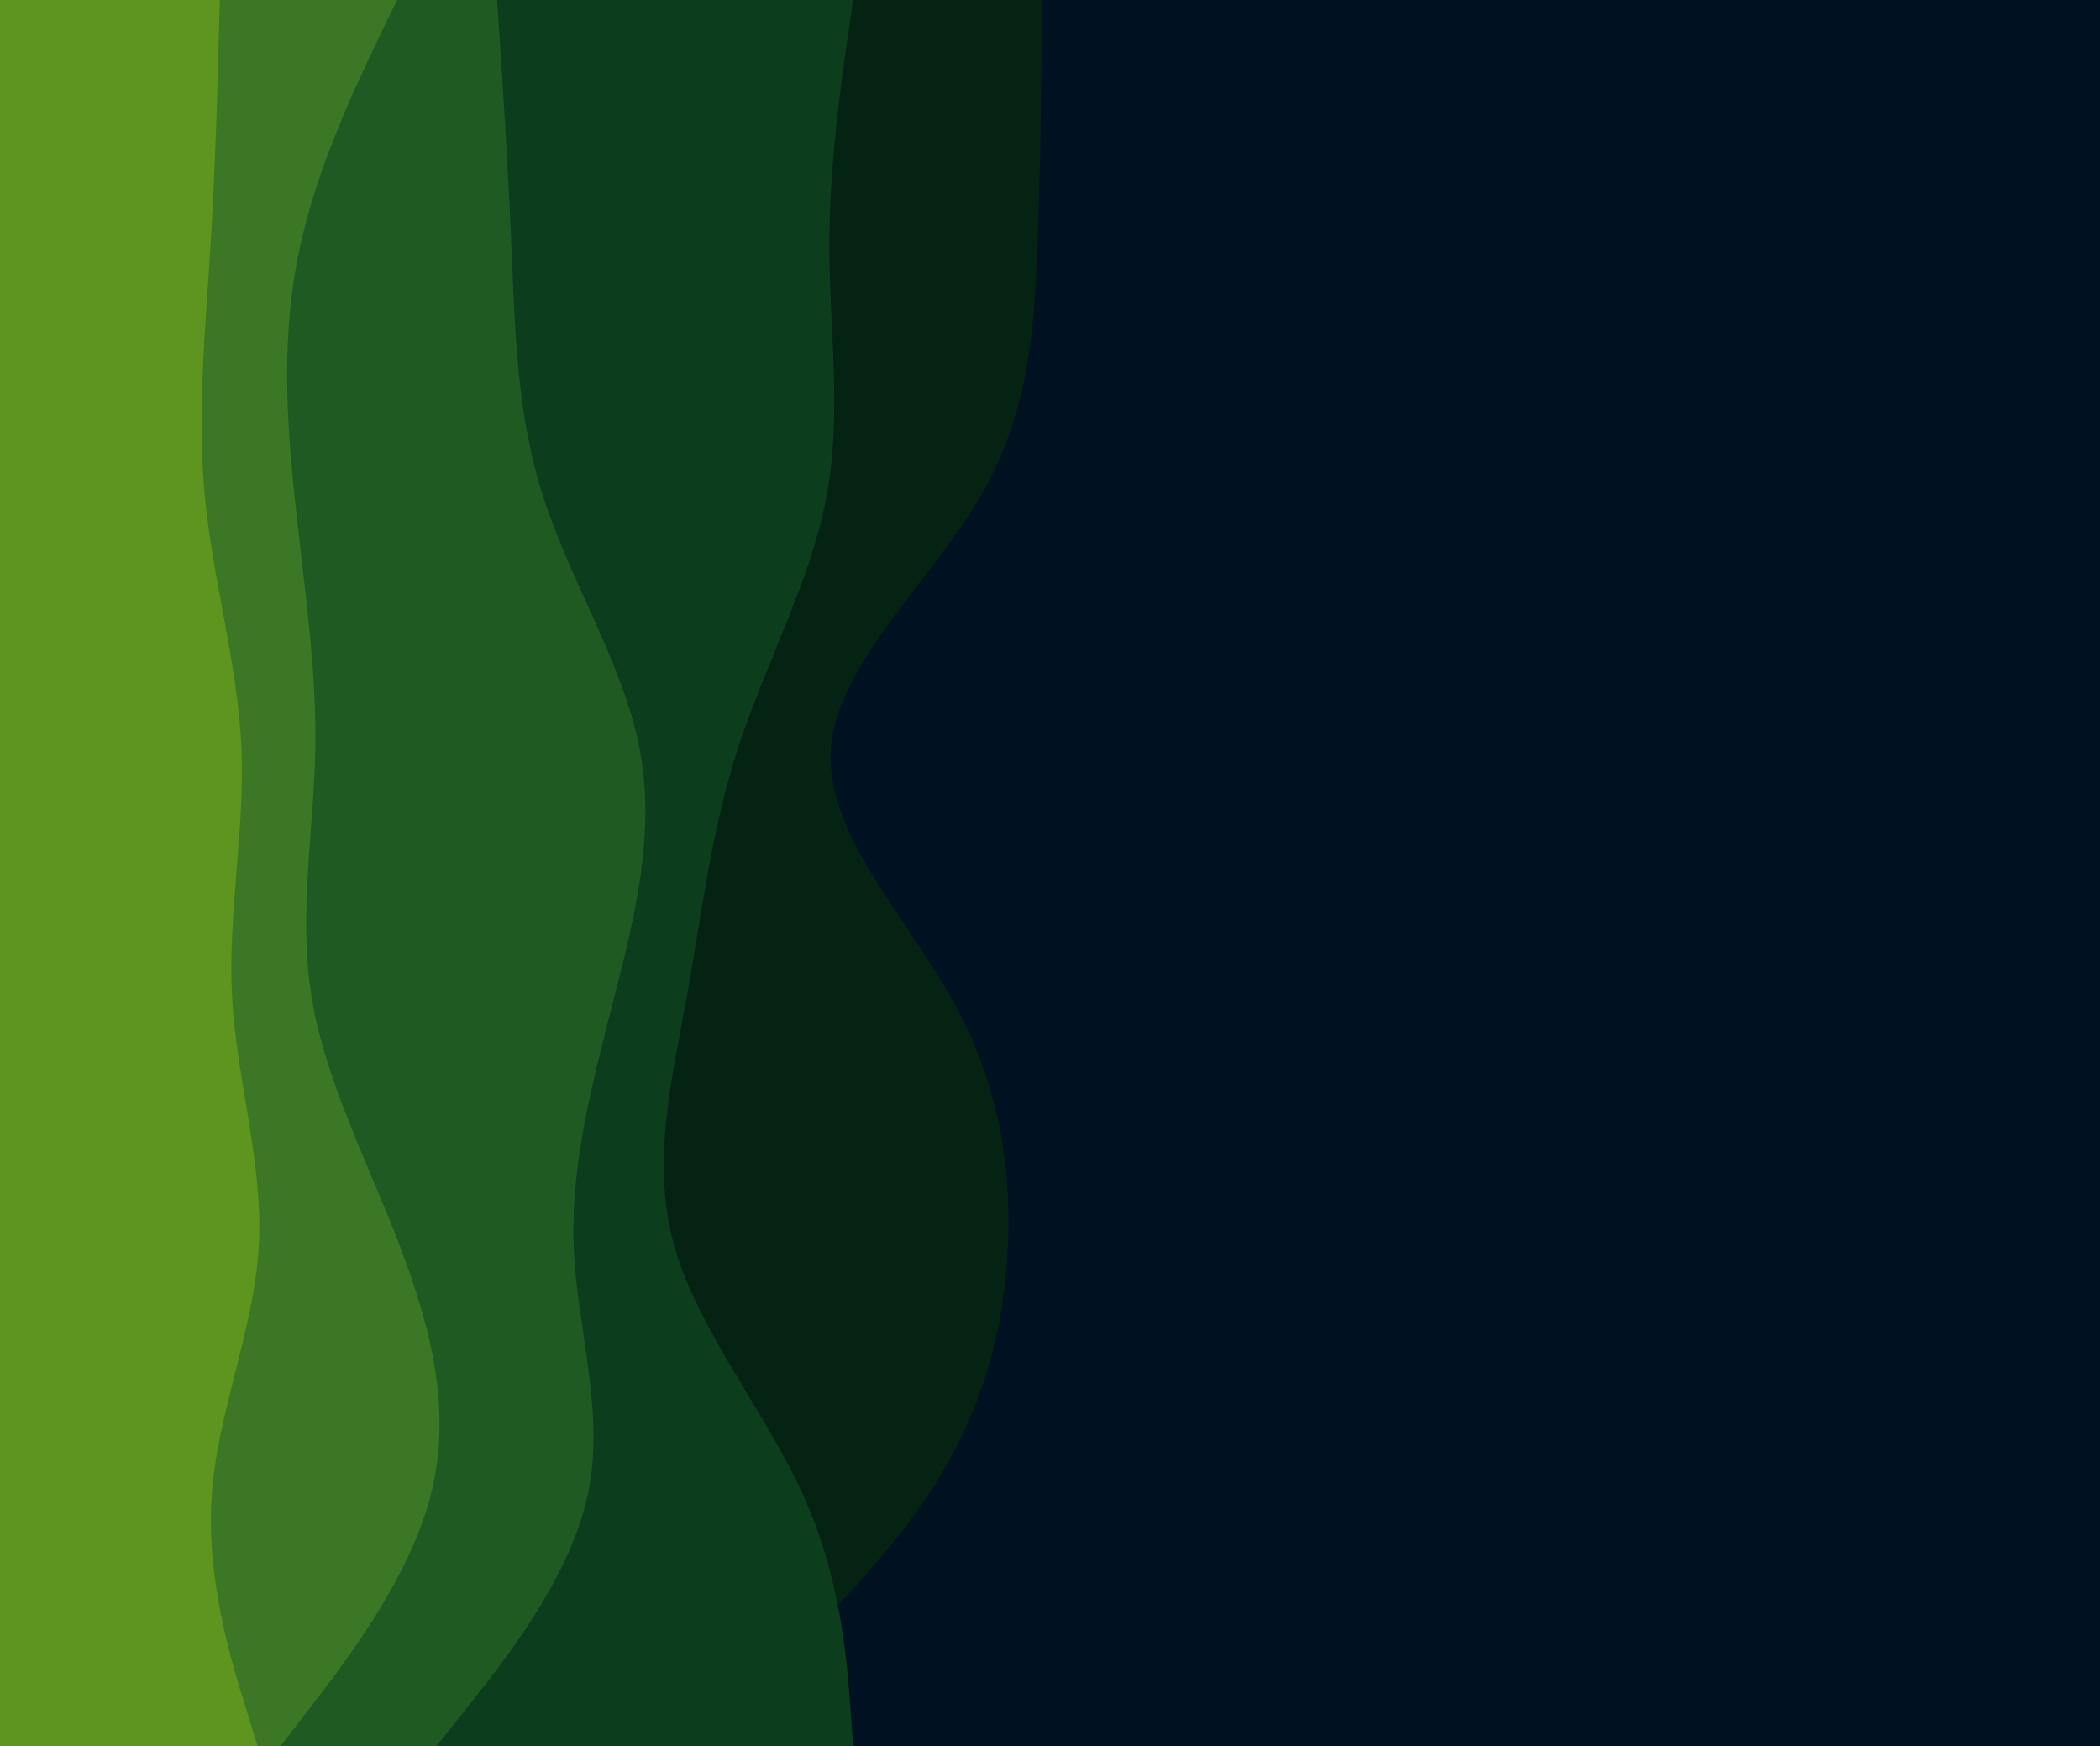 <svg xmlns="http://www.w3.org/2000/svg" width="1280" height="1064">
  <path fill="#012" d="M0 0h1280v1064H0z"/>
  <path fill="#042313" d="m635 0-.2 25.3c-.1 25.4-.5 76-2.5 126.7s-5.6 101.3-35.6 152-86.4 101.3-90.2 152c-3.8 50.7 44.8 101.3 73.3 152s36.9 101.3 34.5 152C612 810.7 599 861.3 565 912s-89 101.3-116.5 126.7L421 1064H0V0Z"/>
  <path fill="#0c3e1d" d="m520 0-3.7 25.3c-3.6 25.4-11 76-10.8 126.7.2 50.7 7.8 101.3-2 152s-37.2 101.3-53.7 152-22.1 101.3-31.3 152-21.8 101.3-7.3 152 56.1 101.3 78.8 152c22.7 50.7 26.3 101.3 28.2 126.7l1.8 25.3H0V0Z"/>
  <path fill="#205a23" d="m303 0 1.7 25.3c1.6 25.4 5 76 7.1 126.7 2.2 50.7 3.2 101.3 19.7 152s48.5 101.3 58.3 152c9.9 50.7-2.5 101.3-15.5 152s-26.6 101.3-24.6 152 19.6 101.3 8.3 152-51.7 101.3-71.8 126.7L266 1064H0V0Z"/>
  <path fill="#3b7724" d="m242 0-12.2 25.3c-12.1 25.4-36.5 76-47.3 126.7-10.8 50.7-8.2 101.3-2.8 152 5.3 50.7 13.3 101.3 12.5 152-.9 50.7-10.5 101.3-2.2 152s34.7 101.3 54 152c19.3 50.7 31.7 101.3 18.3 152-13.3 50.7-52.3 101.3-71.8 126.7L171 1064H0V0Z"/>
  <path fill="#5d951f" d="m134 0-.7 25.3c-.6 25.4-2 76-5.1 126.7-3.2 50.7-8.2 101.3-3.2 152 5 50.7 20 101.3 22.2 152 2.1 50.7-8.5 101.3-5.7 152s19.2 101.3 16.2 152-25.4 101.3-28.7 152c-3.3 50.7 12.3 101.3 20.2 126.7l7.8 25.3H0V0Z"/>
</svg>